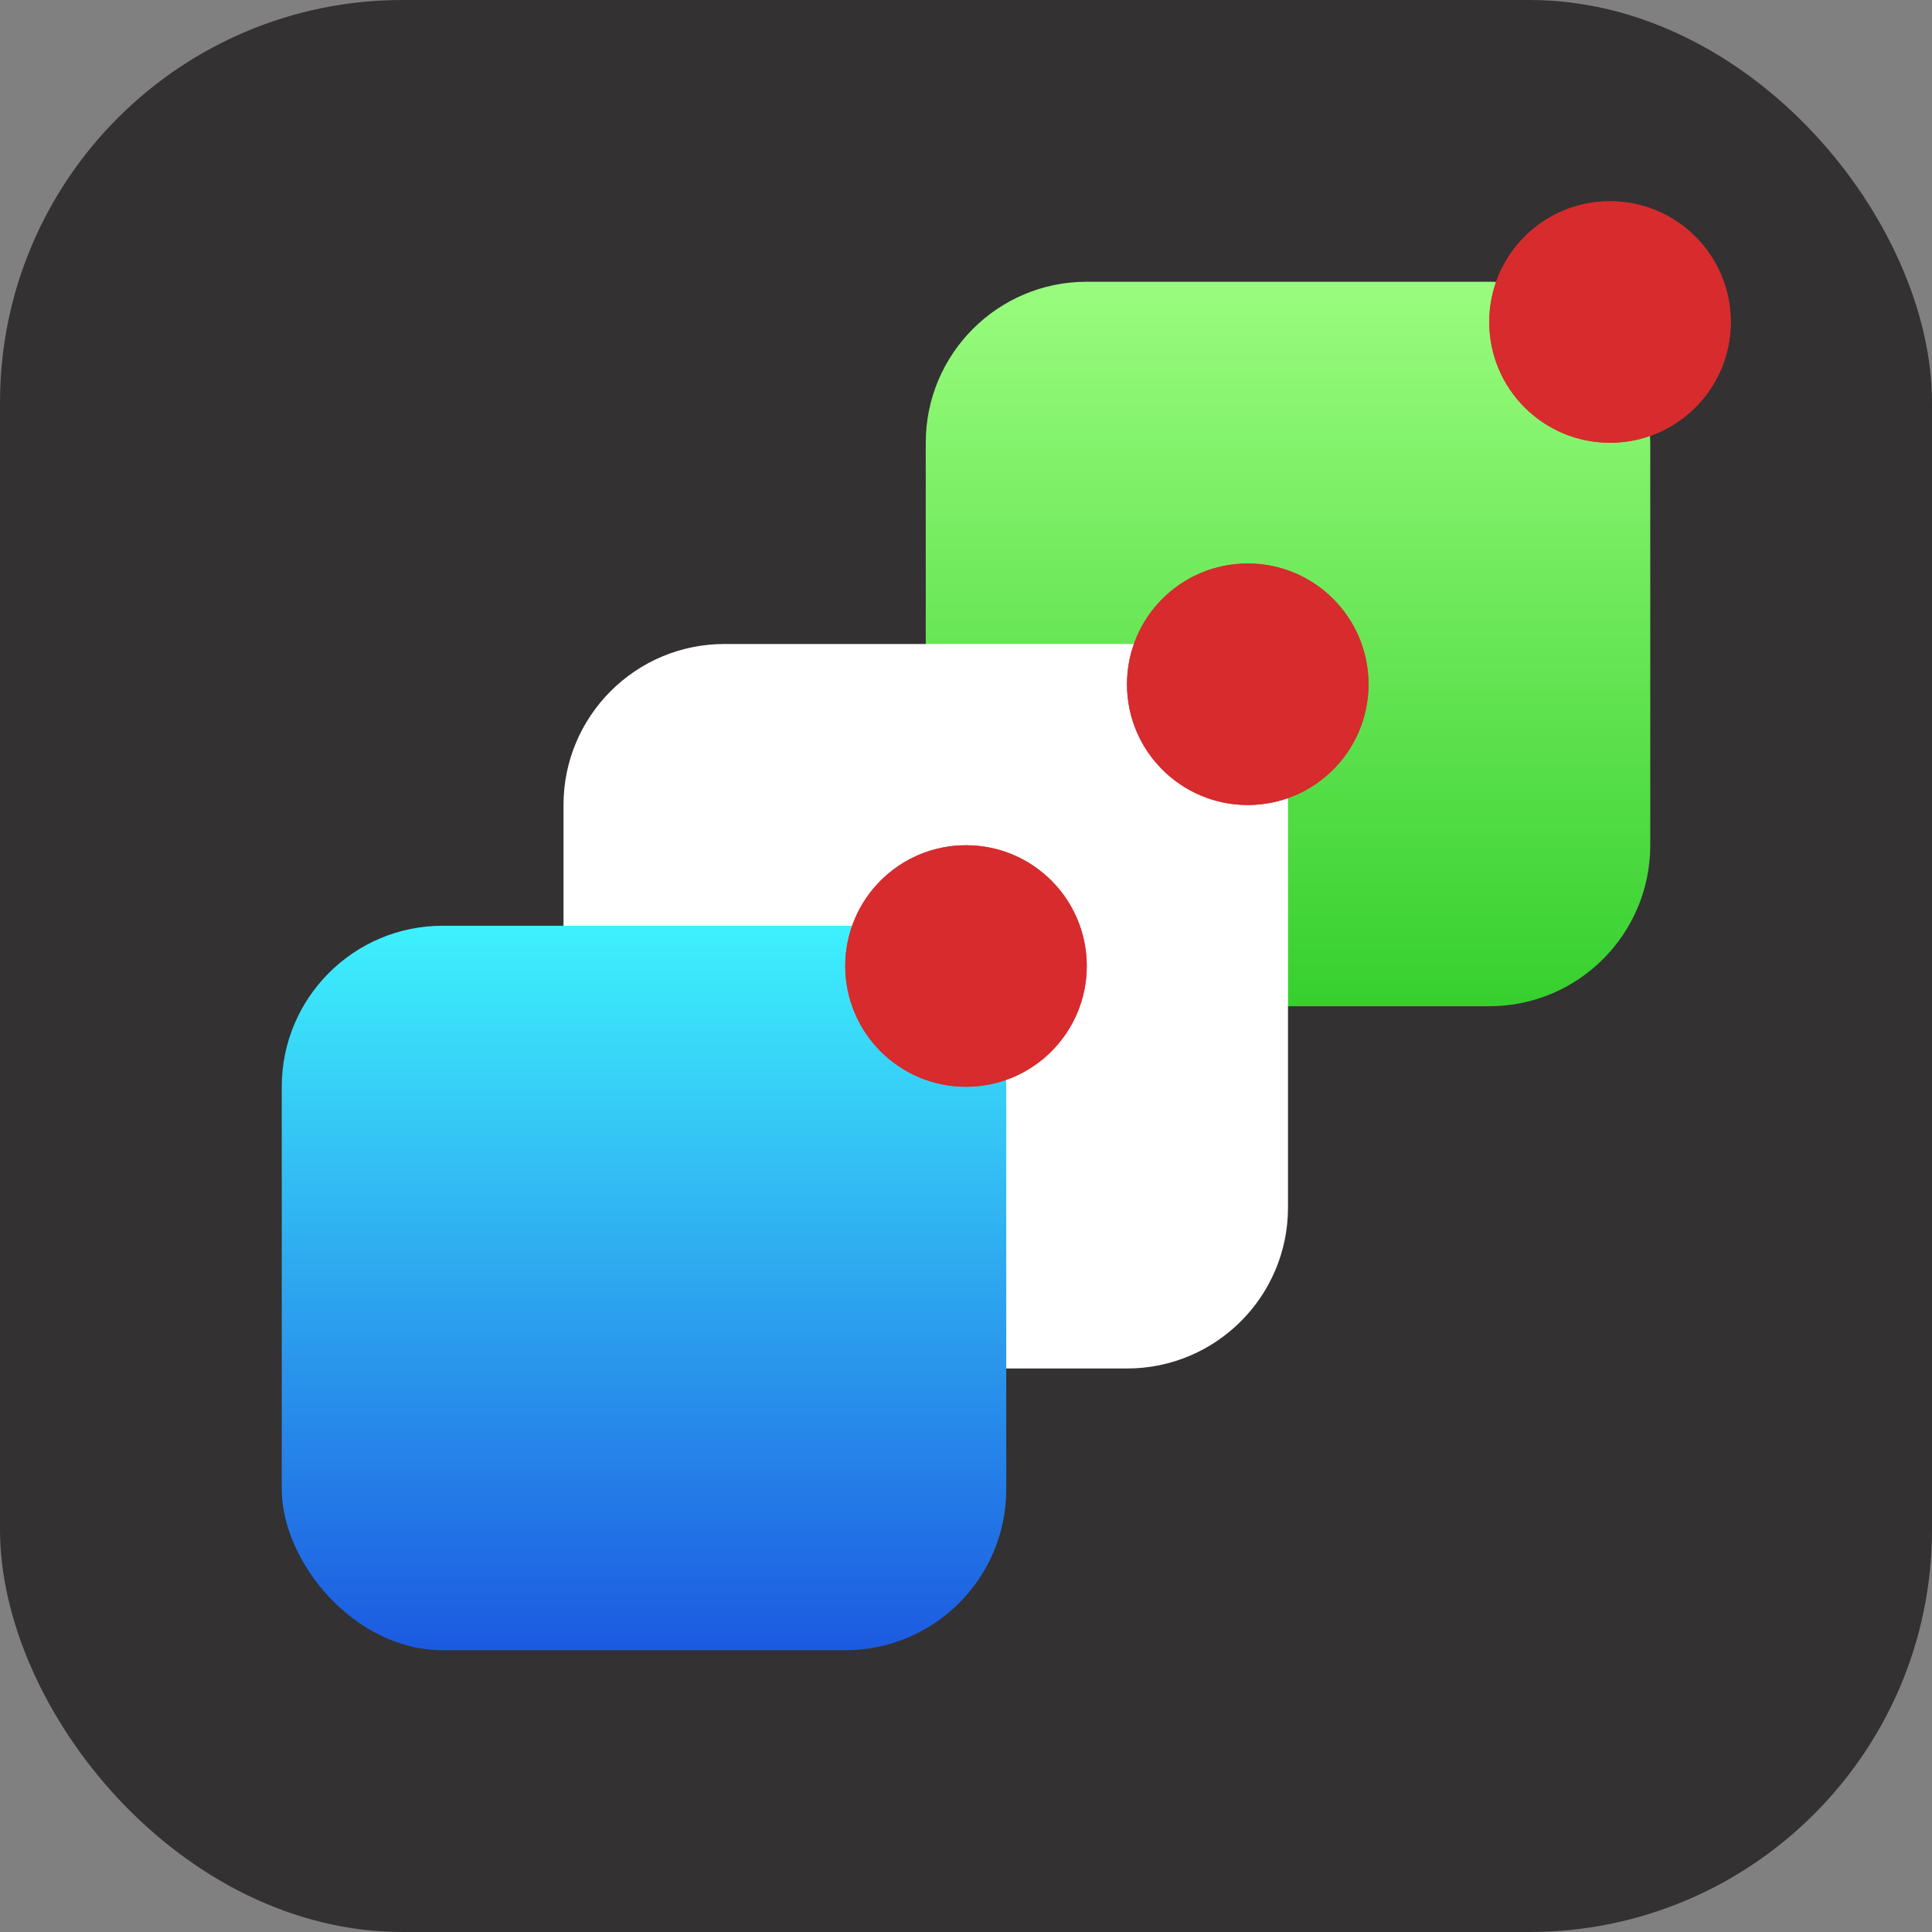 <svg width="48" height="48" viewBox="0 0 48 48" fill="none" xmlns="http://www.w3.org/2000/svg">
  <rect x="0" y="0" width="48" height="48" fill="#808080" stroke="none"/>
  <defs>
    <linearGradient id="paint0_linear_1031_2018" x1="24" y1="0" x2="24" y2="48"
      gradientUnits="userSpaceOnUse">
      <stop stop-color="#333132" />
      <stop offset="1" stop-color="#333132" />
    </linearGradient>
    <linearGradient id="paint1_linear_1031_2018" x1="32" y1="7" x2="32" y2="25"
      gradientUnits="userSpaceOnUse">
      <stop stop-color="#9AFC7E" />
      <stop offset="1" stop-color="#36D02E" />
    </linearGradient>
    <linearGradient id="paint2_linear_1031_2018" x1="23" y1="16" x2="23" y2="34"
      gradientUnits="userSpaceOnUse">
      <stop stop-color="white" />
      <stop offset="1" stop-color="white" />
    </linearGradient>
    <linearGradient id="paint3_linear_1031_2018" x1="16" y1="23" x2="16" y2="41"
      gradientUnits="userSpaceOnUse">
      <stop stop-color="#3EF1FD" />
      <stop offset="1" stop-color="#1C5AE1" />
    </linearGradient>
    <clipPath id="clip0_1031_2018">
      <rect width="48" height="48" fill="white" />
    </clipPath>
  </defs>
  <g clip-path="url(#clip0_1031_2018)">
    <rect width="48" height="48" rx="10" fill="url(#paint0_linear_1031_2018)" />
    <rect x="23" y="7" width="18" height="18" rx="4" fill="url(#paint1_linear_1031_2018)" />
    <rect x="14" y="16" width="18" height="18" rx="4" fill="url(#paint2_linear_1031_2018)" />
    <rect x="7" y="23" width="18" height="18" rx="4" fill="url(#paint3_linear_1031_2018)" />
    <g style="mix-blend-mode:color">
      <circle cx="24" cy="24" r="3" fill="#D72B2E" />
    </g>
    <g style="mix-blend-mode:multiply">
      <circle cx="24" cy="24" r="3" fill="#D72B2E" />
    </g>
    <g style="mix-blend-mode:color">
      <circle cx="31" cy="17" r="3" fill="#D72B2E" />
    </g>
    <g style="mix-blend-mode:multiply">
      <circle cx="31" cy="17" r="3" fill="#D72B2E" />
    </g>
    <g style="mix-blend-mode:color">
      <circle cx="40" cy="8" r="3" fill="#D72B2E" />
    </g>
    <g style="mix-blend-mode:multiply">
      <circle cx="40" cy="8" r="3" fill="#D72B2E" />
    </g>
  </g>
</svg>